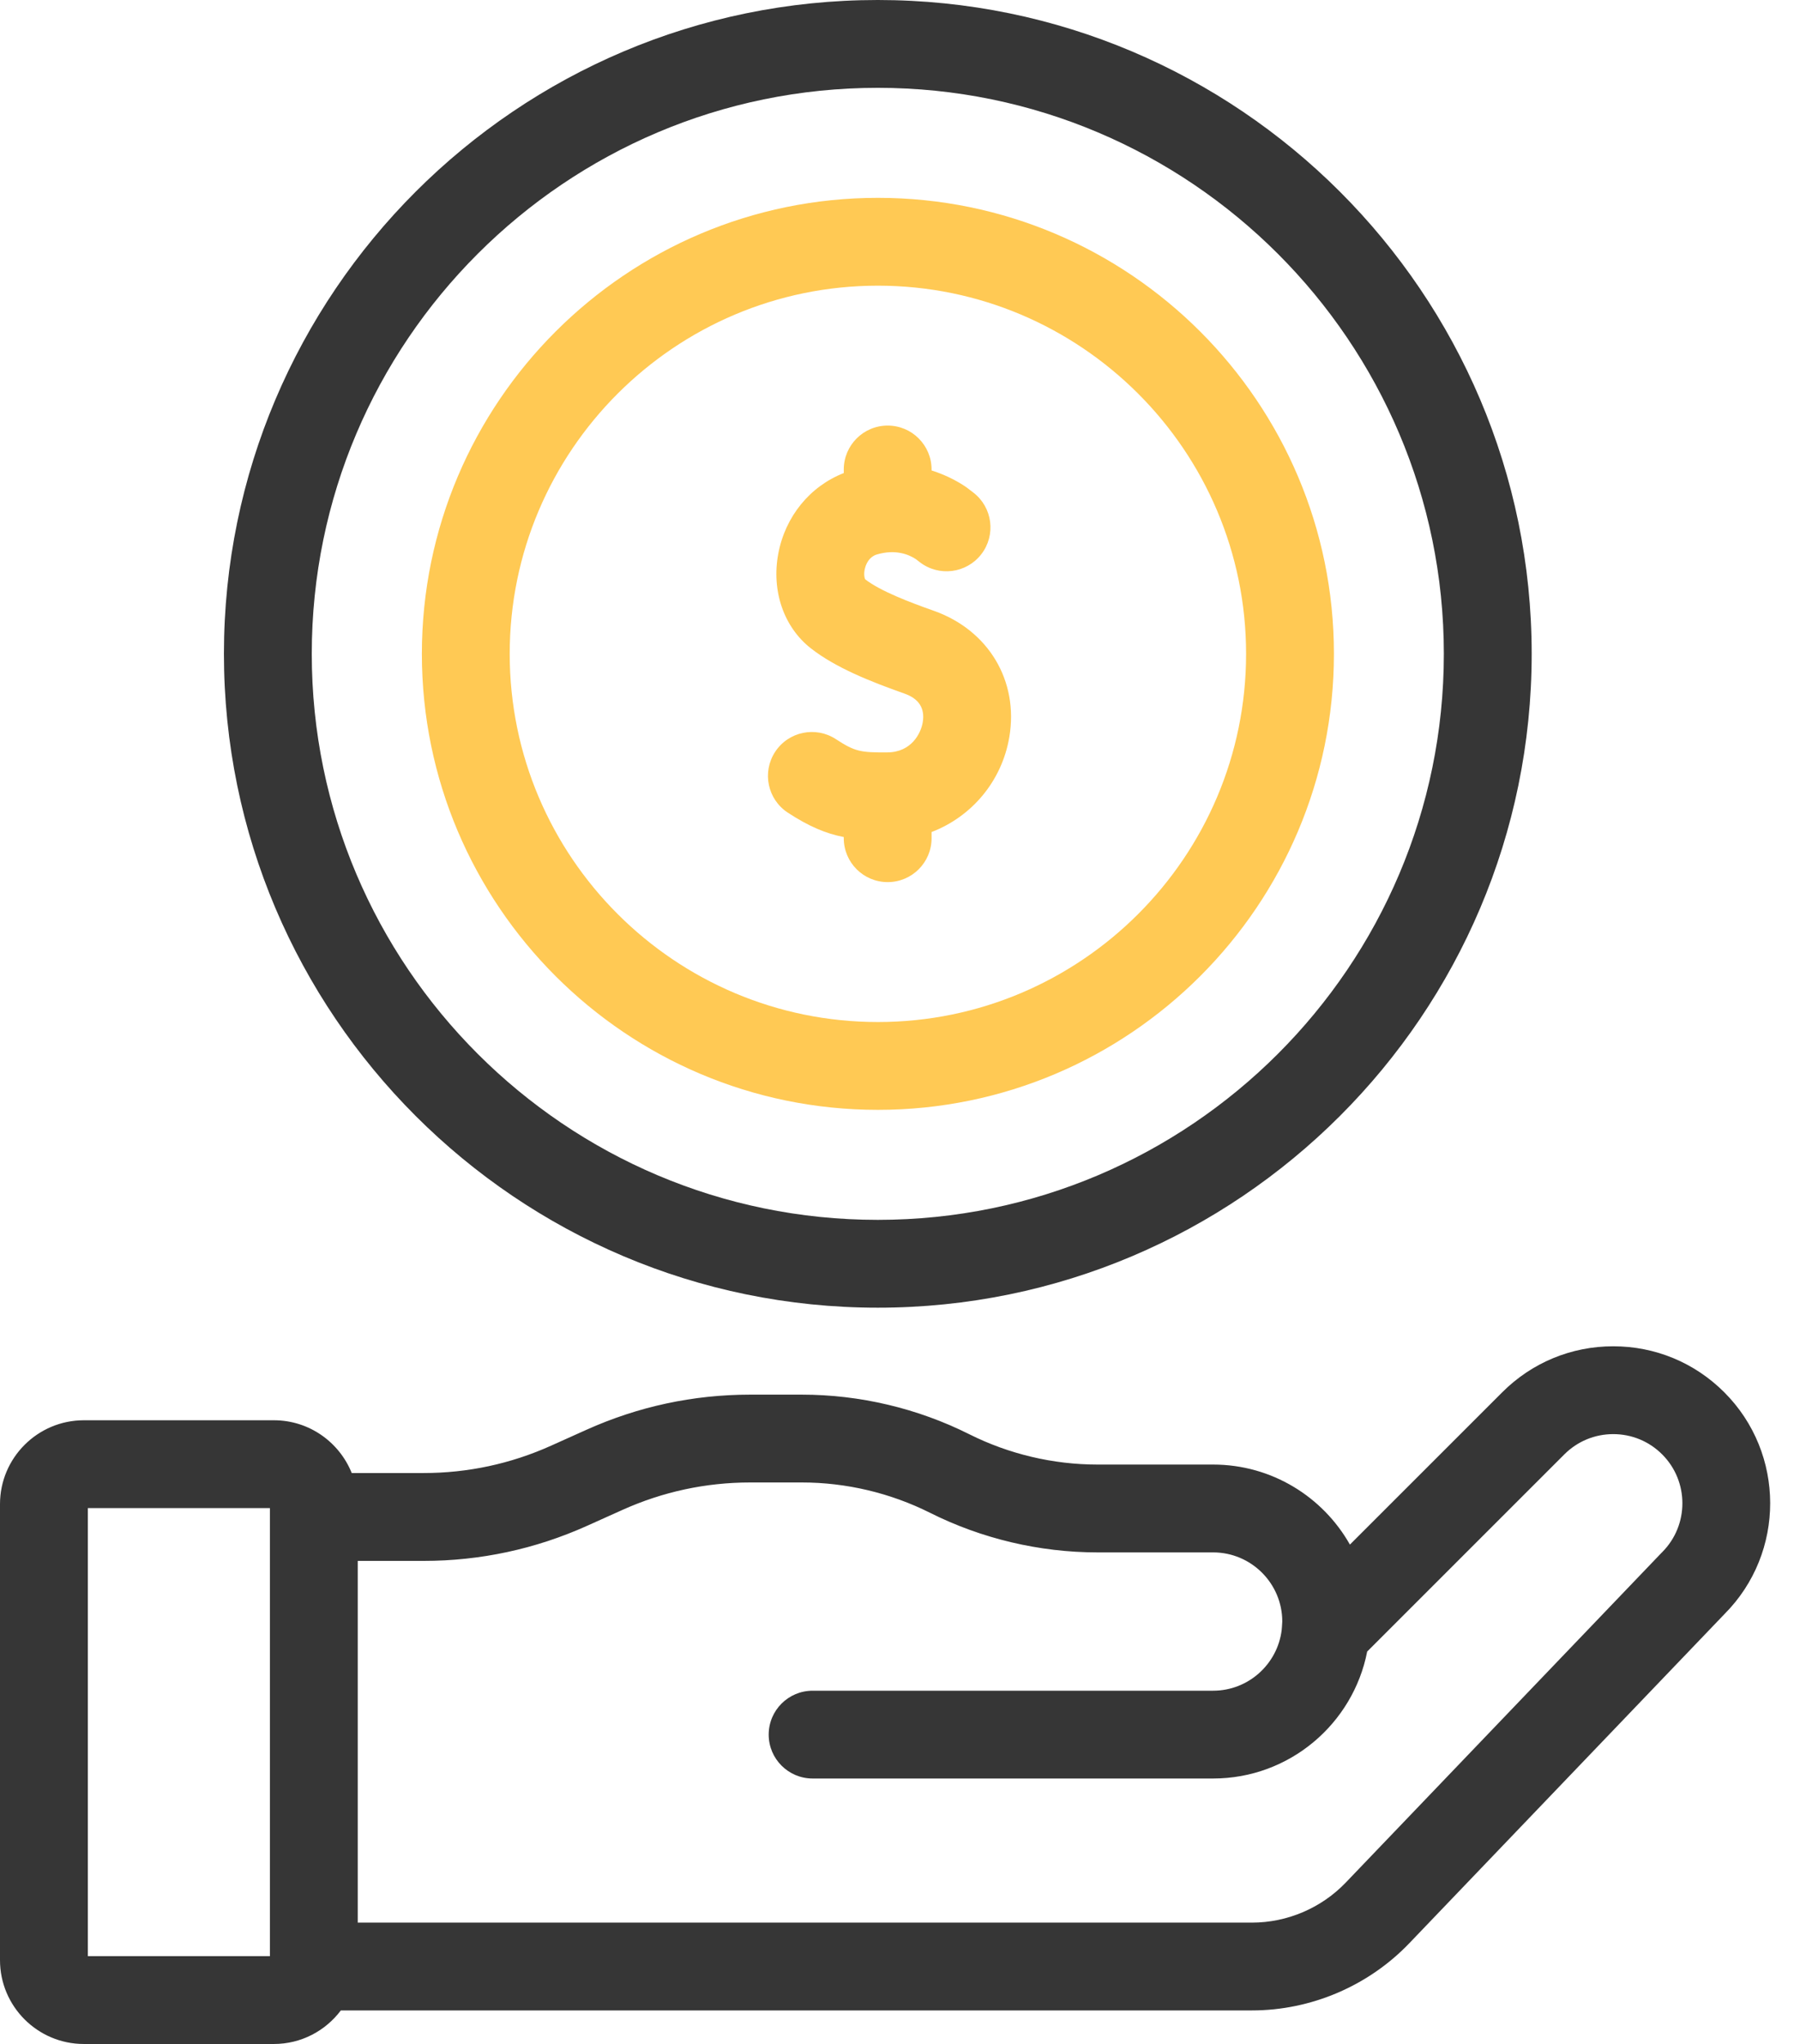<svg width="59" height="67" viewBox="0 0 59 67" fill="none" xmlns="http://www.w3.org/2000/svg">
<path d="M56.518 45.638C55.546 44.666 54.254 44.13 52.879 44.13C51.504 44.13 50.212 44.666 49.24 45.638L44.247 50.63C43.364 49.066 41.684 48.007 39.763 48.007H35.969C34.519 48.007 33.068 47.663 31.773 47.014C30.079 46.164 28.181 45.715 26.286 45.715H24.589C22.727 45.715 20.921 46.103 19.222 46.867L18.066 47.387C16.741 47.983 15.333 48.285 13.88 48.285H11.529C11.123 47.273 10.134 46.555 8.978 46.555H2.748C1.233 46.555 0 47.788 0 49.303V64.252C0 65.767 1.233 67 2.748 67H8.978C9.875 67 10.67 66.567 11.172 65.9H41.036C42.973 65.9 44.852 65.098 46.192 63.699L56.529 52.903C58.524 50.896 58.52 47.64 56.518 45.638ZM8.847 64.121H2.879V49.434H8.847V64.121ZM54.482 50.879C54.474 50.886 54.467 50.894 54.46 50.901L44.112 61.708C43.313 62.543 42.192 63.022 41.036 63.022H11.726V51.165H13.88C15.743 51.165 17.549 50.777 19.247 50.013L20.403 49.493C21.728 48.897 23.137 48.594 24.589 48.594H26.286C27.736 48.594 29.187 48.938 30.482 49.587C32.176 50.437 34.074 50.886 35.969 50.886H39.763C41.013 50.886 42.03 51.903 42.03 53.153C42.03 53.206 42.011 53.428 42.011 53.428C41.875 54.548 40.919 55.42 39.763 55.42H26.636C25.841 55.42 25.196 56.064 25.196 56.859C25.196 57.654 25.841 58.298 26.636 58.298H39.763C42.264 58.298 44.353 56.504 44.813 54.136L51.276 47.673C51.704 47.245 52.273 47.009 52.879 47.009C53.484 47.009 54.054 47.245 54.482 47.673C55.366 48.557 55.366 49.995 54.482 50.879Z" fill="#363636"/>
<path d="M28.772 42.865C40.59 42.865 50.205 33.25 50.205 21.432C50.205 9.614 40.59 0 28.772 0C16.954 0 7.34 9.614 7.34 21.432C7.34 33.25 16.954 42.865 28.772 42.865ZM28.772 2.879C39.003 2.879 47.326 11.202 47.326 21.432C47.326 31.663 39.003 39.986 28.772 39.986C18.542 39.986 10.219 31.663 10.219 21.432C10.219 11.202 18.542 2.879 28.772 2.879Z" fill="#363636"/>
<path d="M30.608 20.021C29.82 19.743 28.855 19.375 28.36 18.99C28.335 18.949 28.296 18.784 28.369 18.569C28.408 18.452 28.509 18.246 28.736 18.177C29.358 17.99 29.798 18.182 30.018 18.327L30.145 18.425C30.774 18.912 31.678 18.796 32.165 18.167C32.651 17.538 32.535 16.634 31.906 16.148C31.906 16.148 31.704 15.992 31.684 15.978C31.459 15.822 31.065 15.588 30.535 15.421V15.39C30.535 14.595 29.891 13.95 29.096 13.95C28.301 13.95 27.657 14.595 27.657 15.39V15.507C26.553 15.937 25.741 16.925 25.511 18.145C25.281 19.365 25.689 20.554 26.576 21.25C27.391 21.889 28.534 22.342 29.648 22.736C30.122 22.903 30.322 23.22 30.245 23.678C30.184 24.041 29.872 24.658 29.087 24.663C28.213 24.669 28.027 24.64 27.399 24.229C26.734 23.794 25.842 23.98 25.407 24.645C24.972 25.311 25.158 26.203 25.823 26.638C26.513 27.089 27.065 27.322 27.657 27.438V27.476C27.657 28.271 28.301 28.915 29.096 28.915C29.891 28.915 30.535 28.271 30.535 27.476V27.273C31.846 26.771 32.84 25.61 33.084 24.156C33.394 22.316 32.398 20.654 30.608 20.021Z" fill="#FFC954"/>
<path d="M28.776 6.485C20.534 6.485 13.828 13.191 13.828 21.433C13.828 29.675 20.534 36.38 28.776 36.38C37.018 36.38 43.723 29.675 43.723 21.433C43.723 13.191 37.018 6.485 28.776 6.485ZM28.776 33.501C22.121 33.501 16.707 28.087 16.707 21.433C16.707 14.778 22.121 9.364 28.776 9.364C35.43 9.364 40.844 14.778 40.844 21.433C40.844 28.087 35.43 33.501 28.776 33.501Z" fill="#FFC954"/>
</svg>
